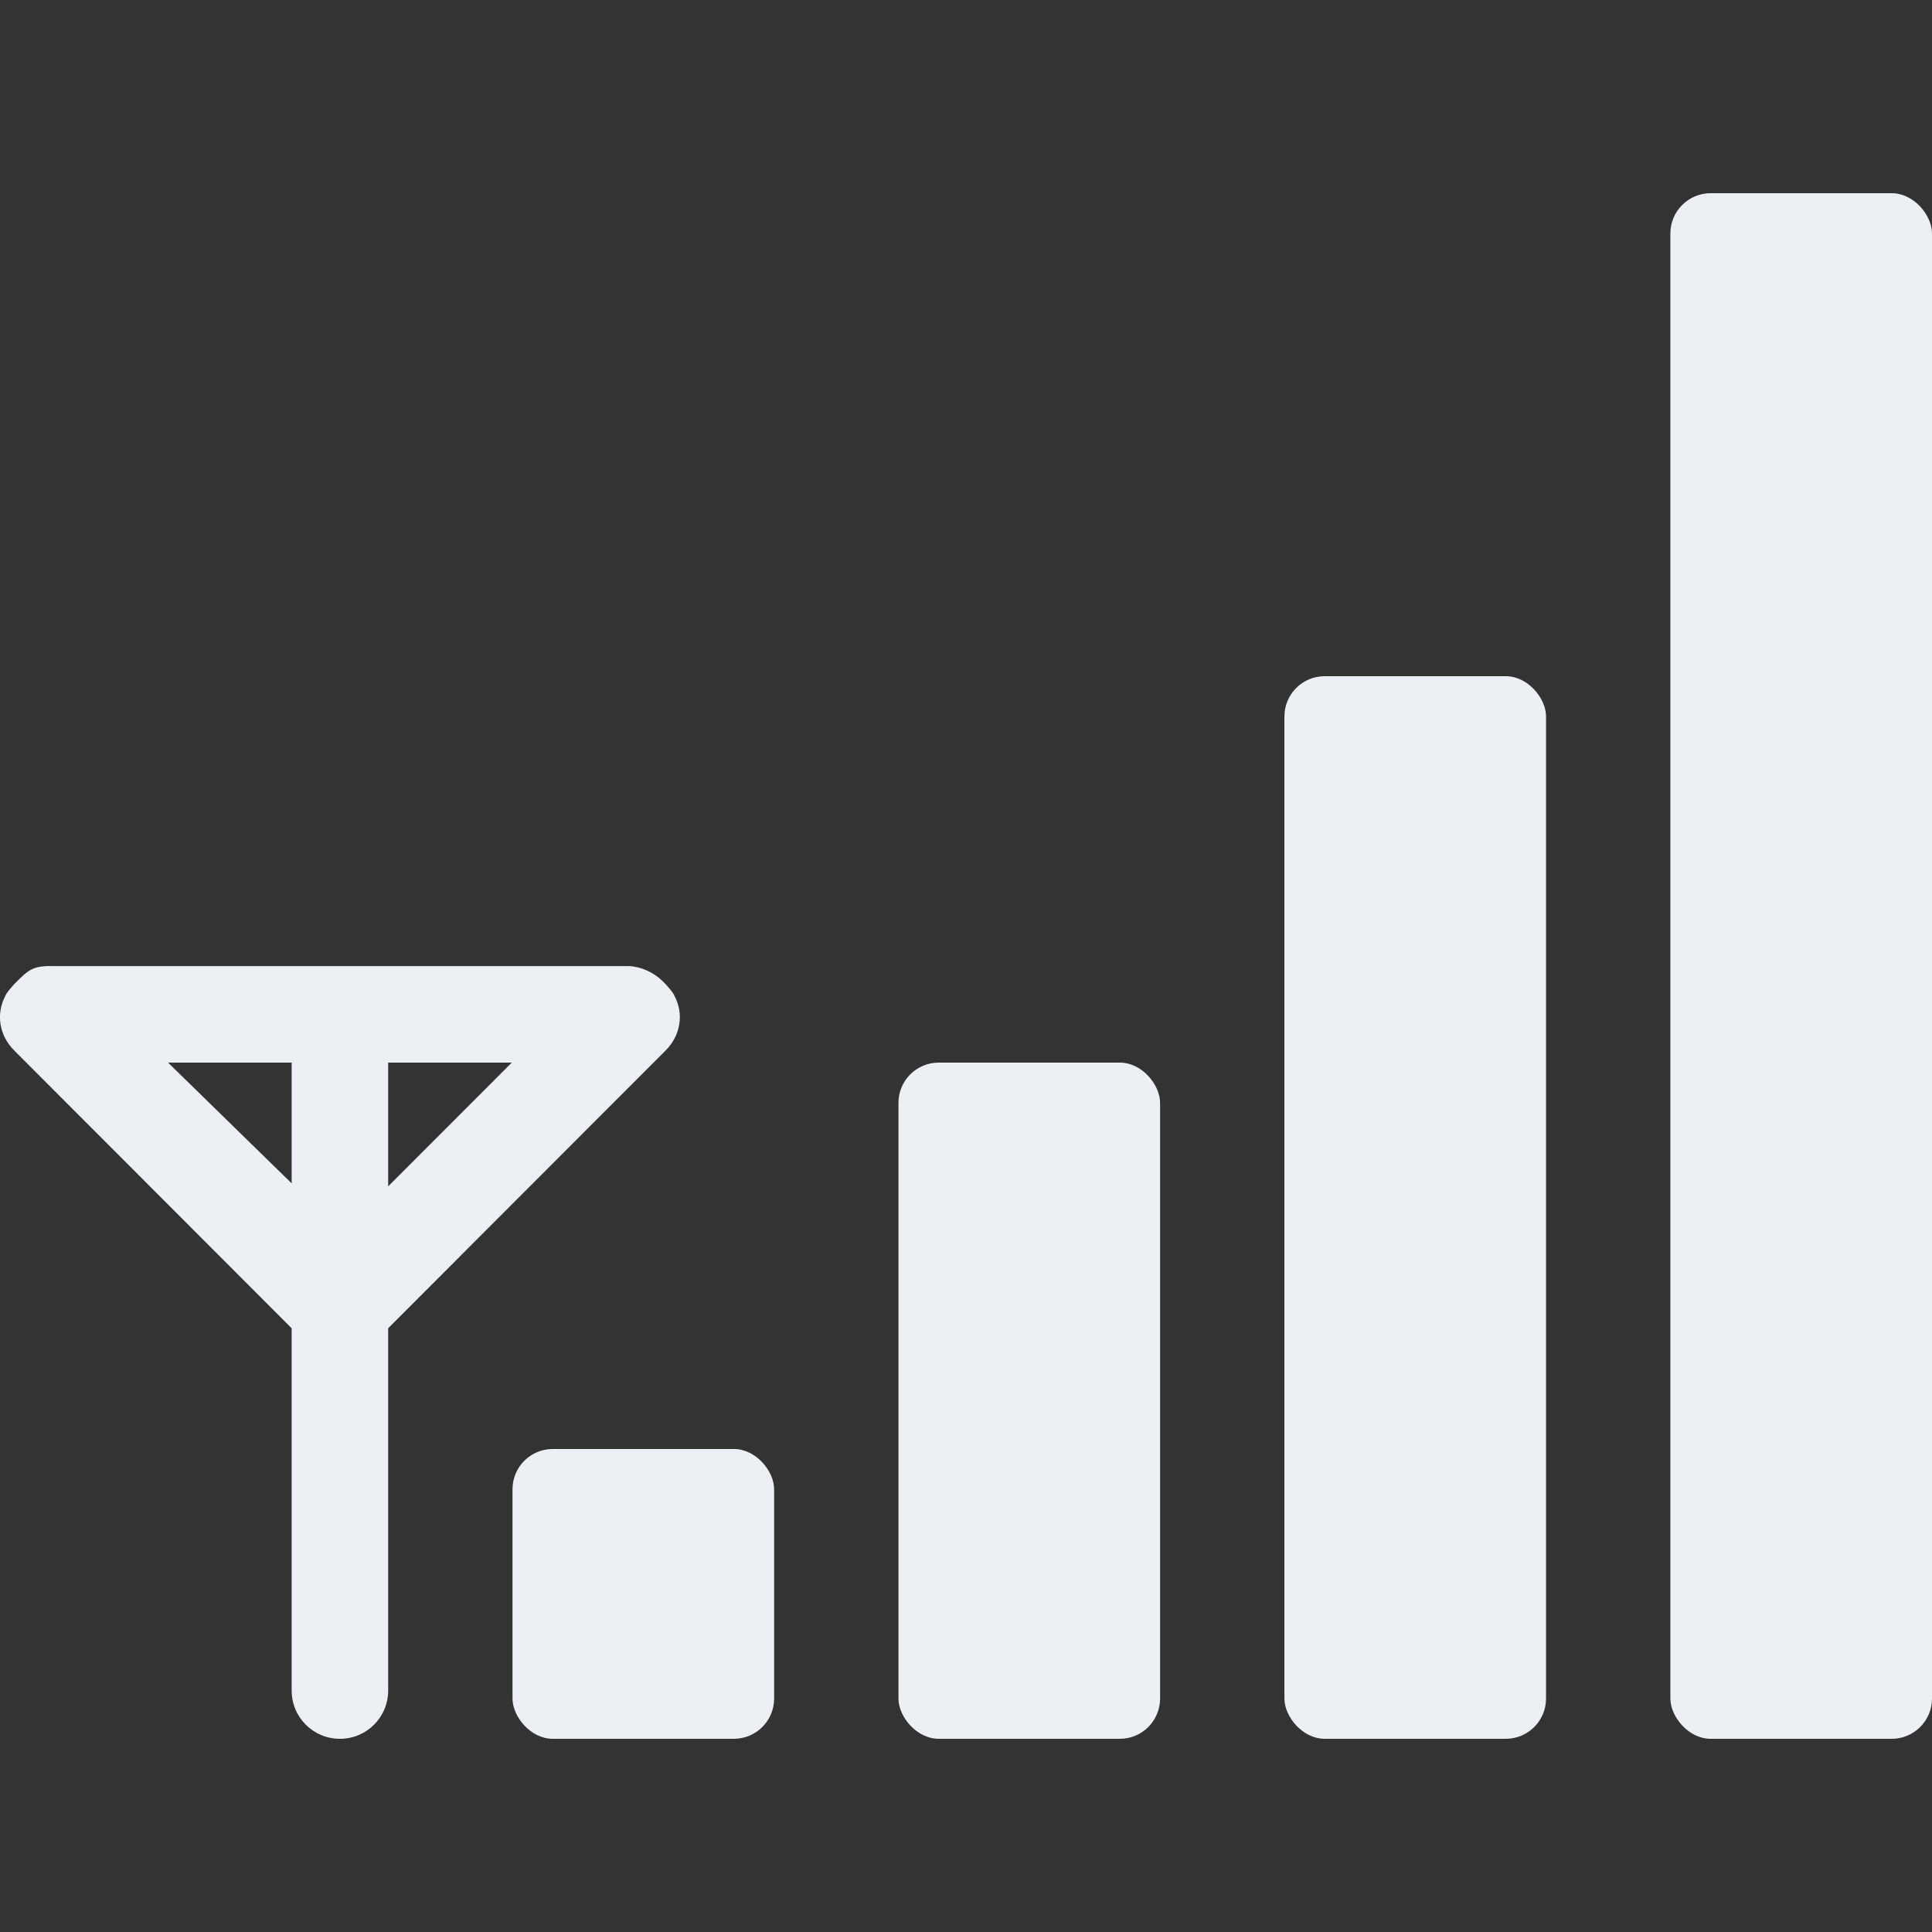 <svg viewBox="0 0 48 48" xmlns="http://www.w3.org/2000/svg">
 <rect x="0" y="0" width="48" height="48" fill="#333333" stroke="none"/>
 <g fill="#eceff4">
  <rect x="41.5" y="4.8" width="6.5" height="38.4" rx="1"/>
  <rect x="31.911" y="16.8" width="6.5" height="26.4" rx="1"/>
  <rect x="22.322" y="26.4" width="6.5" height="16.8" rx="1"/>
  <rect x="12.733" y="36" width="6.5" height="7.2" rx="1"/>
  <path d="m1.253 24c-0.166 0-0.306 0.014-0.449 0.075-0.137 0.063-0.271 0.196-0.375 0.3l-0.075 0.075c-0.077 0.092-0.178 0.188-0.225 0.3-0.23 0.439-0.153 0.973 0.225 1.35l6.892 6.9v9c0 0.665 0.535 1.2 1.199 1.2s1.199-0.535 1.199-1.2v-9l6.892-6.9c0.378-0.377 0.455-0.911 0.225-1.35-0.047-0.112-0.148-0.208-0.225-0.3l-0.075-0.075c-0.218-0.216-0.533-0.358-0.824-0.372h-14.384zm2.922 2.4h3.071v3l-3.071-3zm5.469 0h3.071l-3.071 3.075v-3.075z"/>
 </g>
</svg>
